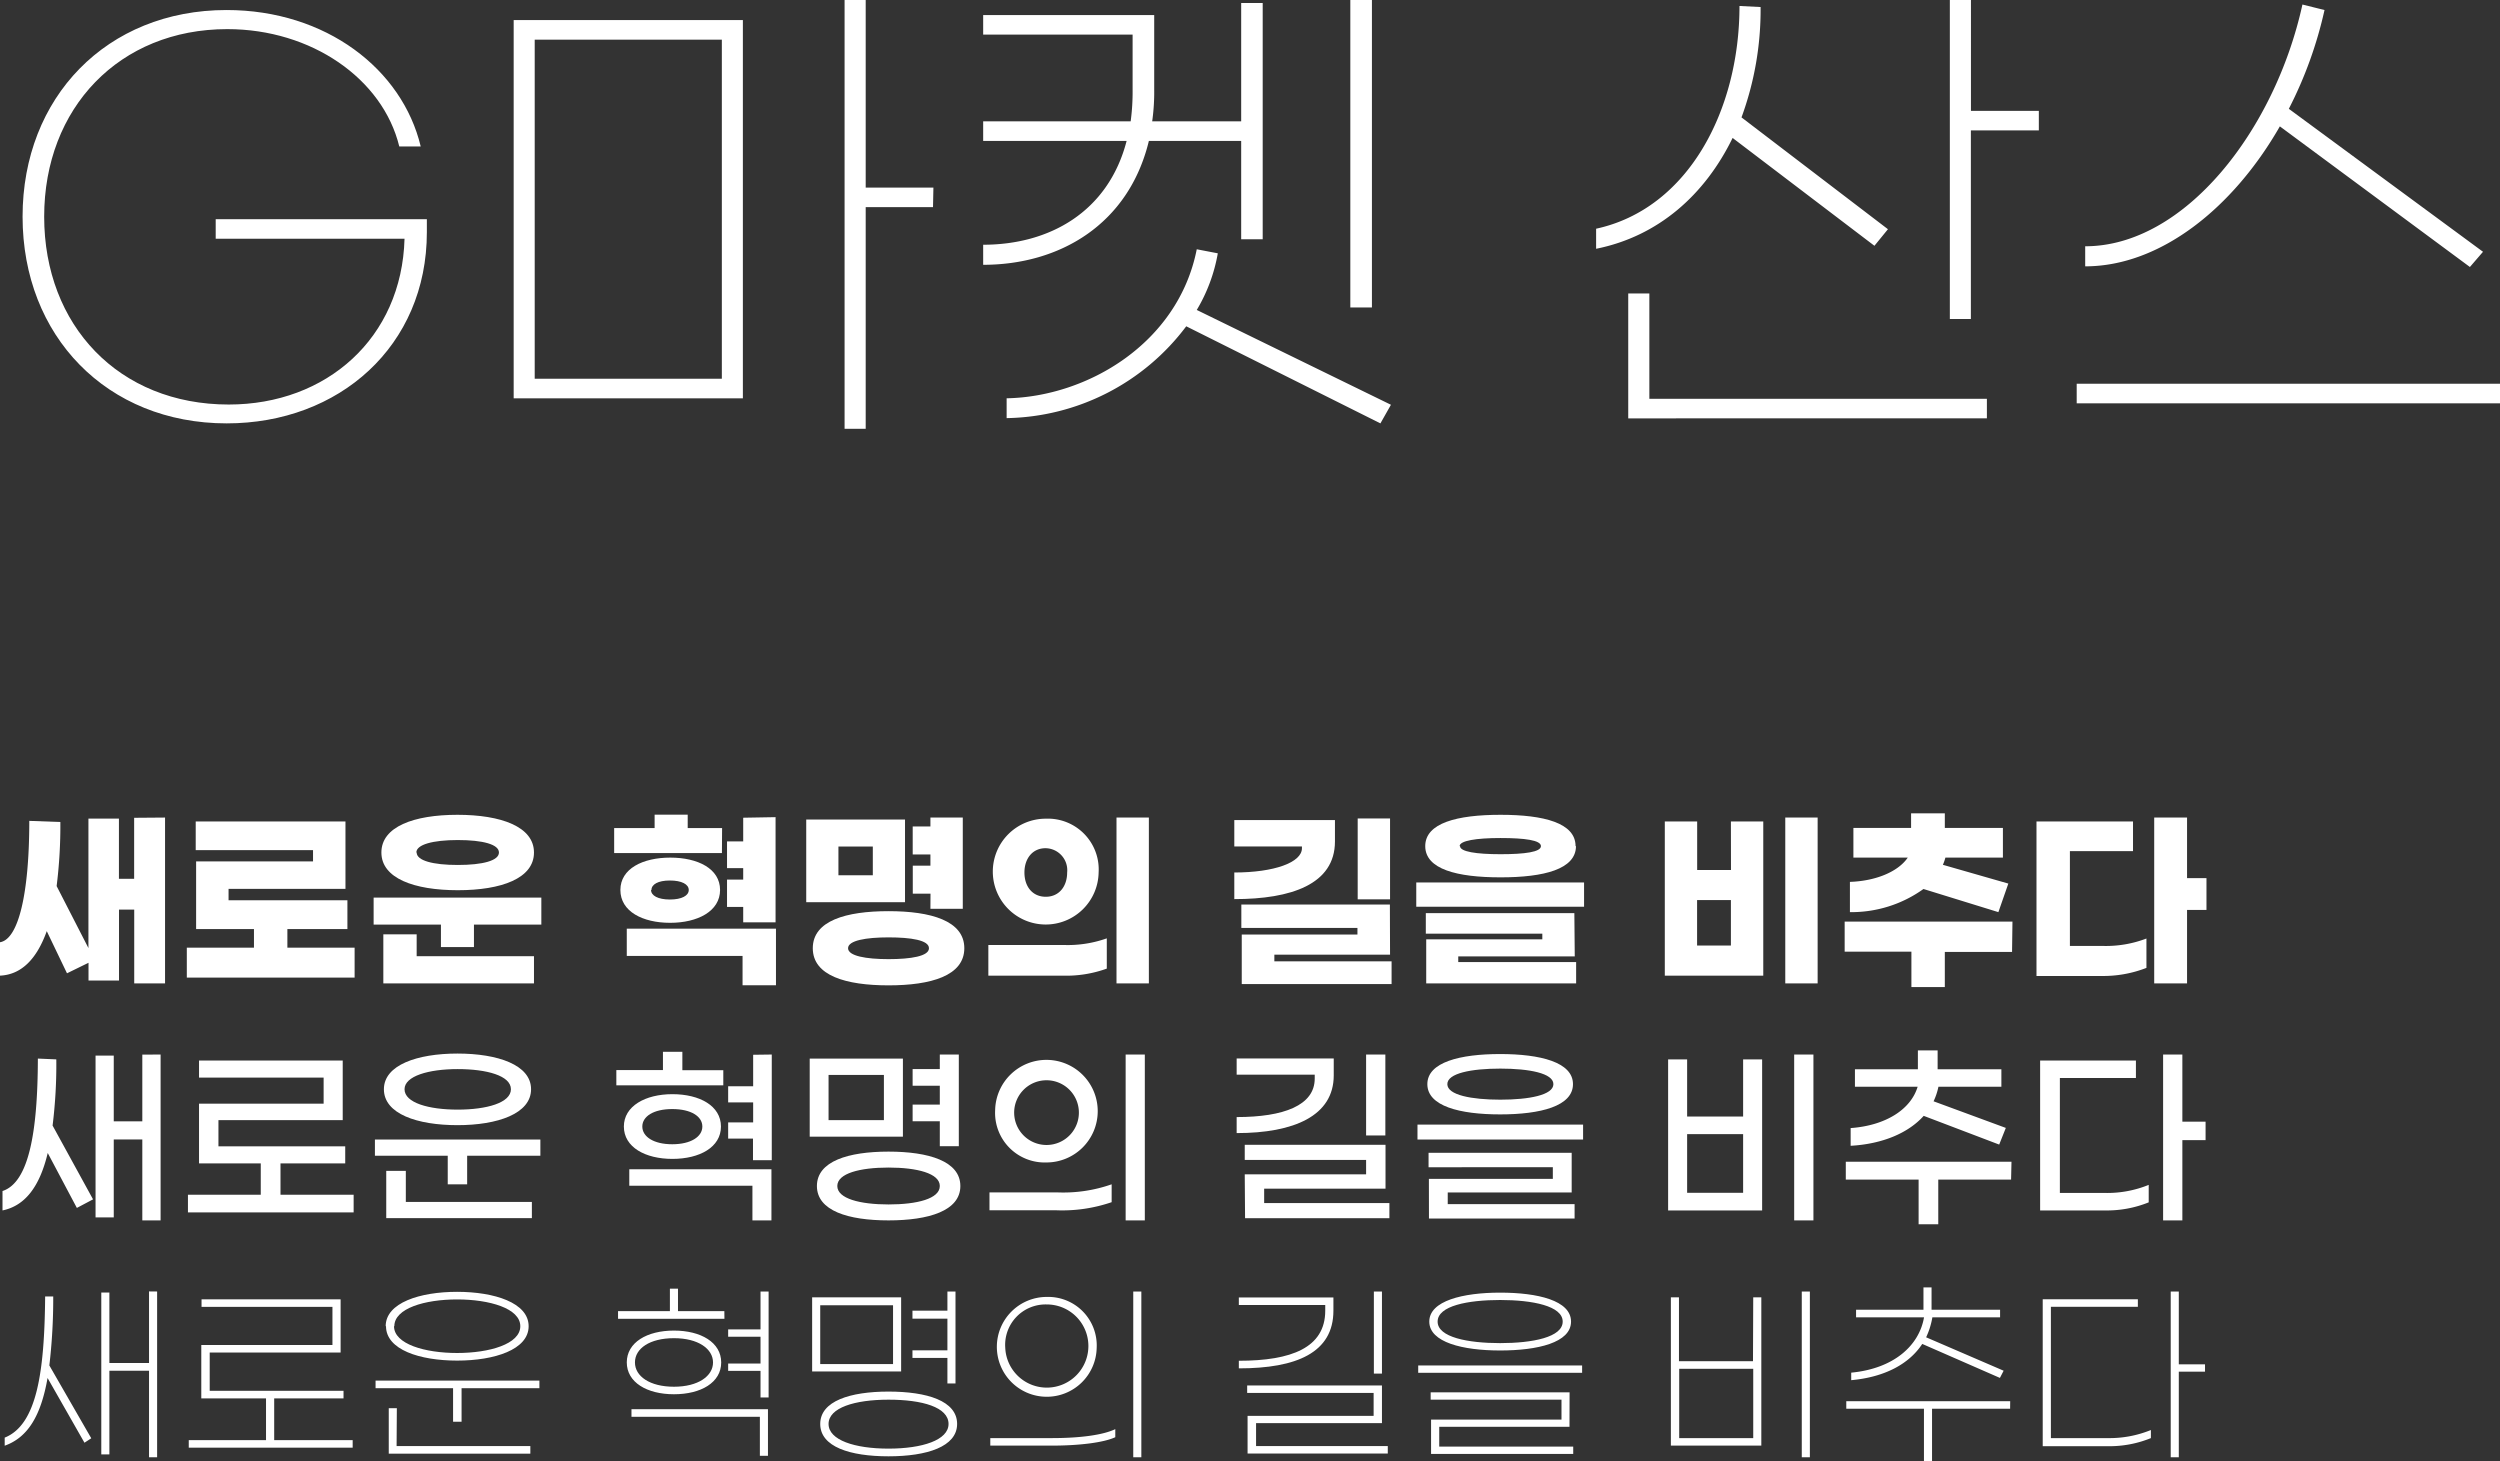 <svg xmlns="http://www.w3.org/2000/svg" viewBox="0 0 309 180.6"><rect x="0" y="0" width="309" height="180.6" fill="#333333" stroke="none"/><defs><style>.cls-1{fill:#fff;}</style></defs><g id="레이어_2" data-name="레이어 2"><g id="레이어_1-2" data-name="레이어 1"><path class="cls-1" d="M20.4,101.05v20.5H16.59v-9.12H14.71v8.76H10.94V119l-2.66,1.3-2.5-5.21c-1.27,3.53-3.19,5.38-5.78,5.5v-4.13c2.28-.36,3.62-6,3.62-15l3.84.14A60.09,60.09,0,0,1,7,109.52l3.93,7.66v-16h3.77v7.44h1.88v-7.54Z"/><path class="cls-1" d="M43.83,117.13v3.7H23.09v-3.7h8.3v-2.3H24.24v-8.36H38.69v-1.39H24.19v-3.55H42.7v8.33H28.25v1.41H42.94v3.56H35.52v2.3Z"/><path class="cls-1" d="M66.91,110.94v3.34H58.58v2.78H54.5v-2.78H46.18v-3.34Zm-19.77-5.57c0-3.19,4-4.66,9.4-4.66S66,102.18,66,105.37s-4,4.66-9.41,4.66S47.14,108.56,47.14,105.37Zm4.36,12.82H66v3.36H47.38v-6.07H51.5Zm0-12.82c0,1,2,1.54,5.08,1.54s5.09-.53,5.09-1.54-2-1.54-5.09-1.54S51.46,104.39,51.46,105.37Z"/><path class="cls-1" d="M89.23,105.44H75.91v-3.09h5v-1.66H85v1.66h4.25ZM76.68,110c0-2.64,2.78-4,6.17-4S89,107.36,89,110s-2.79,4.06-6.17,4.06S76.68,112.67,76.68,110Zm.79,4.78H95.91v7H91.78v-3.63H77.47Zm3-4.78c0,.7.86,1.18,2.33,1.18s2.33-.48,2.33-1.18-.87-1.17-2.33-1.17S80.52,109.31,80.52,110Zm15.39-9v13h-4v-1.9h-2v-3.38h2v-1.42h-2V104h2v-2.93Z"/><path class="cls-1" d="M111.86,111.51H99.65V101.29h12.21Zm7.33,5.69c0,3.41-4.13,4.59-9.37,4.59s-9.36-1.18-9.36-4.59,4.13-4.58,9.36-4.58S119.19,113.8,119.19,117.2Zm-11.31-12.57h-4.25v3.55h4.25Zm6.94,12.57c0-1-2.24-1.34-5-1.34s-5,.38-5,1.34,2.23,1.35,5,1.35S114.82,118.19,114.82,117.2Zm.19-6.74h-2.19V107H115v-1.39h-2.19v-3.46H115v-1.1h4v11.28h-4Z"/><path class="cls-1" d="M131.33,120.59h-9.17V116.8h9.33a14.42,14.42,0,0,0,5.31-.82v3.74A14.75,14.75,0,0,1,131.33,120.59Zm4.46-12.75a6.54,6.54,0,1,1-6.53-6.65A6.28,6.28,0,0,1,135.79,107.84Zm-9.17,0c0,1.75,1,3,2.64,3s2.64-1.28,2.64-3a2.72,2.72,0,0,0-2.64-3C127.63,104.82,126.62,106.11,126.62,107.84ZM142,121.55H138v-20.5H142Z"/><path class="cls-1" d="M165,104c0,5.31-5.43,7.13-12.44,7.13v-3.29c4.92,0,8.36-1.24,8.36-3v-.22h-8.36v-3.26H165Zm6.81,14h-14.3v.82H172v2.81H153.48v-6.12h14.3v-.82H153.43V111.8h18.36Zm0-6.84h-4v-10h4Z"/><path class="cls-1" d="M195.79,112.07H175.05v-3h20.74Zm-1-7.49c0,2.85-3.94,3.86-9.32,3.86s-9.31-1-9.31-3.86,3.94-3.87,9.31-3.87S194.74,101.72,194.74,104.58Zm-.15,13.63H180.24v.7h14.57v2.64H176.28V116.1h14.35v-.7h-14.4v-2.54h18.36Zm-14.18-13.63c0,.69,2,1,5,1s5-.27,5-1-2-1-5-1S180.41,103.91,180.41,104.58Z"/><path class="cls-1" d="M213.94,101.53h4v19.06H205.77V101.53h4v6h4.18Zm0,15.34v-5.62h-4.18v5.62Zm10.72-15.82v20.5h-4v-20.5Z"/><path class="cls-1" d="M248.69,117.66h-8.31V122h-4.13v-4.37H228v-3.72h20.74Zm-10.95-7.78a15.28,15.28,0,0,1-9.09,2.86V109c3.09-.1,5.92-1.2,7.15-3h-6.72v-3.67h7.13v-1.8h4.17v1.8h7.18V106h-7.11a5.51,5.51,0,0,1-.31.89l8.09,2.32L247,112.74Z"/><path class="cls-1" d="M260,116.92a14,14,0,0,0,5.3-.92v3.63a14.68,14.68,0,0,1-5.59,1h-8V101.53h11.93v3.67h-7.8v11.72Zm12.72-4.45h-2.4v9.08h-4.06v-20.5h4.06v7.49h2.4Z"/><path class="cls-1" d="M6.5,139.12l5,9.12-2,1.06L5.9,142.51c-1,4.2-2.83,6.53-5.59,7.1v-2.4c3.24-1.05,4.35-7.22,4.37-16.37l2.28.1A61.26,61.26,0,0,1,6.5,139.12Zm13.35-8.78v20.5H17.59v-10H14.06v9.63H11.81v-20h2.25v8.13h3.53v-8.25Z"/><path class="cls-1" d="M43.71,147.67v2.18H23.23v-2.18h9V143.8H24.6v-7.39H40v-3.22H24.6v-2.11H42.36v7.37H27v3.24H42.67v2.11h-8v3.87Z"/><path class="cls-1" d="M66.79,140.85v2H57.74v3.53h-2.4v-3.53h-9v-2Zm-19.34-6.22c0-3,4.13-4.41,9.09-4.41s9.1,1.39,9.1,4.41-4.13,4.44-9.1,4.44S47.45,137.68,47.45,134.63Zm2.71,13.93H65.74v2h-18v-5.84h2.42ZM50,134.63c0,1.68,3,2.52,6.57,2.52s6.58-.84,6.58-2.52-3-2.49-6.58-2.49S50,133,50,134.63Z"/><path class="cls-1" d="M89.4,134.15H76.18v-1.89h5.76V130h2.4v2.28H89.4Zm-12.29,5.09c0-2.52,2.64-4,6-4s6,1.44,6,4-2.64,4-6,4S77.11,141.79,77.11,139.24Zm.67,5.28H95.35v6.32H93v-4.28H77.78Zm1.61-5.28c0,1.25,1.39,2.19,3.7,2.19s3.72-.94,3.72-2.19-1.39-2.16-3.72-2.16S79.39,138,79.39,139.24Zm16-8.9V143.4H93.07v-2.67H90v-2h3.09v-2.47H90v-2h3.09v-3.89Z"/><path class="cls-1" d="M111.6,140.49H100.08v-9.65H111.6Zm7.1,6.1c0,3.07-3.91,4.25-8.88,4.25s-8.85-1.18-8.85-4.25,3.89-4.25,8.85-4.25S118.7,143.52,118.7,146.59Zm-9.45-13.73h-6.84v5.59h6.84Zm6.91,13.73c0-1.56-2.81-2.28-6.34-2.28s-6.33.72-6.33,2.28,2.81,2.28,6.33,2.28S116.16,148.17,116.16,146.59Zm0-8H112.8v-2.06h3.36V134.2H112.8v-2.06h3.36v-1.8h2.35v11.33h-2.35Z"/><path class="cls-1" d="M122.3,147.38h8.38a18,18,0,0,0,6.72-1v2.21a18.82,18.82,0,0,1-6.87,1H122.3Zm.7-10.15a6.34,6.34,0,1,1,6.33,6.45A6.13,6.13,0,0,1,123,137.23Zm10.34,0a4,4,0,1,0-4,4.29A4,4,0,0,0,133.34,137.23Zm5.79-6.89h2.37v20.5h-2.37Z"/><path class="cls-1" d="M152.85,138.07c5.81,0,9.65-1.44,9.65-4.76v-.48h-9.65v-2h12v2.09c0,5-4.92,7.13-12,7.13Zm1,7.08h15v-1.78h-15V141.5h17.4v5.42h-15v1.78h15.48v1.87H153.89Zm15-14.81h2.38v10h-2.38Z"/><path class="cls-1" d="M175.2,139h20.47v1.85H175.2Zm1.22-5c0-2.72,4.06-3.72,9-3.72s9,1,9,3.72-4,3.74-9,3.74S176.42,136.72,176.42,134Zm.19,11.71h15.32v-1.44H176.57v-1.78h17.69v4.9H178.94v1.44h15.68v1.78h-18ZM192,134c0-1.35-3-1.92-6.56-1.92s-6.55.57-6.55,1.92,3,1.92,6.55,1.92S192,135.35,192,134Z"/><path class="cls-1" d="M215.45,130.94h2.35v18.67H206.18V130.94h2.35V138h6.92Zm0,16.49v-7.25h-6.92v7.25Zm8.69-17.09v20.5h-2.38v-20.5Z"/><path class="cls-1" d="M248.57,145.8h-9v5.52h-2.43V145.8h-9v-2.21h20.48Zm-19.83-4.18v-2.19c4.32-.31,7.44-2.3,8.28-5.11h-7.75v-2.16h7.78v-2.33h2.44v2.33h7.88v2.16h-7.78a7.93,7.93,0,0,1-.6,1.8l8.93,3.29-.82,2.06-9.33-3.55C235.85,140.06,232.65,141.4,228.74,141.62Z"/><path class="cls-1" d="M260.28,147.45a13.59,13.59,0,0,0,5.3-1v2.16a13.75,13.75,0,0,1-5.42,1h-8V131.08H264v2.16h-9.4v14.21Zm12.33-6.53h-2.87v9.92h-2.38v-20.5h2.38v8.3h2.87Z"/><path class="cls-1" d="M6.1,168.77l5.18,9-.84.55-4.56-8c-.82,4.65-2.42,7.34-5.3,8.37v-1c4-1.59,4.92-8.17,5-17.45l1,0A71.5,71.5,0,0,1,6.1,168.77Zm13.32-9.14v20.49h-1v-10.7h-4.9v10.34h-1v-20h1v8.71h4.9v-8.85Z"/><path class="cls-1" d="M43.59,178v.93H23.33V178h9.55v-5.16h-8v-6.6H41.09v-4.71H24.91v-.93H42.1v6.57H25.92v4.73H42.46v.94H33.89V178Z"/><path class="cls-1" d="M66.67,170.64v.94H57.05v4.15H56v-4.15H46.42v-.94Zm-19-6.72c0-2.9,4.23-4.25,8.83-4.25s8.84,1.35,8.84,4.25-4.23,4.25-8.84,4.25S47.71,166.83,47.71,163.92Zm1.35,14.81H65.55v.94H48.05v-5.62h1Zm-.32-14.81c0,2.21,3.82,3.31,7.8,3.31s7.81-1.1,7.81-3.31-3.82-3.31-7.81-3.31S48.74,161.71,48.74,163.92Z"/><path class="cls-1" d="M89.54,163H76.39v-.94H82.8v-2.78h1v2.78h5.73Zm-12.07,5.4c0-2.48,2.5-3.94,5.83-3.94s5.84,1.46,5.84,3.94-2.5,3.93-5.84,3.93S77.47,170.86,77.47,168.39Zm.58,5.78H94.92v5.76h-1v-4.82H78.05Zm.43-5.78c0,1.7,1.82,3,4.82,3s4.83-1.32,4.83-3-1.83-3-4.83-3S78.48,166.68,78.48,168.39ZM95,159.63v13.1H94v-3.29H90v-.91h4v-3.31H90v-.91h4v-4.68Z"/><path class="cls-1" d="M111.38,169.51h-11v-9.16h11ZM118.3,176c0,2.81-3.72,4-8.48,4s-8.44-1.17-8.44-4,3.69-4,8.44-4S118.3,173.14,118.3,176Zm-7.92-14.67h-9v7.27h9ZM117.24,176c0-2.07-3.24-3-7.42-3s-7.41,1-7.41,3,3.24,3.05,7.41,3.05S117.24,178,117.24,176Zm-.14-8.16h-4.32v-.94h4.32v-3.91h-4.32V162h4.32v-2.37h1V171h-1Z"/><path class="cls-1" d="M129.89,178.68H122.4v-.93H130c3.55,0,6.36-.39,7.85-1.11v1C136.46,178.28,133.58,178.68,129.89,178.68Zm5.66-12.09a6.17,6.17,0,1,1-6.17-6.29A6,6,0,0,1,135.55,166.59Zm-11.3,0a5.14,5.14,0,1,0,5.13-5.36A5,5,0,0,0,124.25,166.59Zm16.82,13.53h-1V159.63h1Z"/><path class="cls-1" d="M164.81,162c0,5.18-4.54,7.13-11.69,7.13v-.94c6.5,0,10.68-1.61,10.68-6.19v-.7H153.12v-.93h11.69Zm6,13.9H155.25v2.83h16.28v.93H154.2V175h15.58v-2.83H154.15v-.93h16.66Zm0-6.12h-1V159.63h1Z"/><path class="cls-1" d="M195.55,169.68H175.29v-.91h20.26Zm-1.37-6.33c0,2.61-4.15,3.57-8.76,3.57s-8.76-1-8.76-3.57,4.15-3.58,8.76-3.58S194.18,160.73,194.18,163.35Zm-.19,13h-16.1v2.45h16.56v.91H176.88v-4.25H193V173H176.83v-.91H194Zm-16.3-13c0,1.94,3.75,2.66,7.73,2.66s7.73-.72,7.73-2.66-3.74-2.67-7.73-2.67S177.69,161.4,177.69,163.35Z"/><path class="cls-1" d="M216.7,160.35h1v18.33H206.52V160.35h1v7.89h9.15Zm0,17.4v-8.57h-9.15v8.57Zm7-18.12v20.49h-1V159.63Z"/><path class="cls-1" d="M248.45,174.12H238.8v6.48h-1v-6.48h-9.6v-.93h20.26Zm-19.64-3.53v-.93c5.26-.5,8.4-3.34,9-6.84h-8.4v-.94h8.33v-2.76h1v2.76h8.47v.94h-8.37a9.49,9.49,0,0,1-.77,2.47l9.58,4.13-.46.89-9.6-4.2C236,168.55,233,170.21,228.81,170.59Z"/><path class="cls-1" d="M260.54,177.75a13.55,13.55,0,0,0,5.31-1v1a13.53,13.53,0,0,1-5.31,1h-8.06V160.59h11.76v.93H253.49v16.23Zm12-8.21H269.3v10.58h-1V159.63h1v9h3.24Z"/><path class="cls-1" d="M52,18.1H49.35C47.31,9.73,38.5,3.6,28.09,3.6,14.76,3.6,5.46,13.33,5.46,26.78S14.69,50,28.27,50C40.36,50,49.66,41.79,50,29.51H26.66V27.09h26.1V28.7c0,14.08-10.85,23.63-24.74,23.63-14.81,0-25.23-10.79-25.23-25.55S13.21,1.24,28,1.24C40.3,1.24,49.72,8.56,52,18.1Z"/><path class="cls-1" d="M63.49,2.48H91.82V49.23H63.49Zm2.6,44.33H89.22V4.9H66.09ZM115.32,25.6H107V53h-2.61V0H107V23.19h8.37Z"/><path class="cls-1" d="M121.52,32.73V30.25c8.12,0,15.44-4,17.73-12.83H121.52V15h18.23a27.23,27.23,0,0,0,.24-3.9V4.28H121.52V1.86h21.14V11.1a25.83,25.83,0,0,1-.25,3.9h11V.37h2.66v29.2h-2.66V17.42H142C139.5,27.77,130.94,32.73,121.52,32.73Zm49.1,19.6-24-12a28.34,28.34,0,0,1-22.2,11.35V49.23c10-.19,21.21-6.82,23.5-18.42l2.6.5a20.54,20.54,0,0,1-2.6,7l24,11.72ZM169.57,38H166.9V0h2.67Z"/><path class="cls-1" d="M197.28,30.75V28.27C208.69,25.79,215,13.58,215,.74l2.61.13a38.63,38.63,0,0,1-2.36,13.64l18.1,13.82-1.67,2.05L214.15,17.05C210.74,24.05,205,29.2,197.28,30.75Zm6.58,18.54h41.72v2.42H201.25V36.27h2.61ZM252,13.7v2.42H243.6V39.43H241V0h2.61V13.7Z"/><path class="cls-1" d="M309,47.43v2.42H256.68V47.43ZM257.73,32.92V30.44c12.28,0,23.44-14.32,26.85-29.88l2.73.68a50.8,50.8,0,0,1-4.41,12.21l24,17.67L305.28,33,281.79,15.62C276,25.73,267,32.92,257.73,32.92Z"/></g></g></svg>